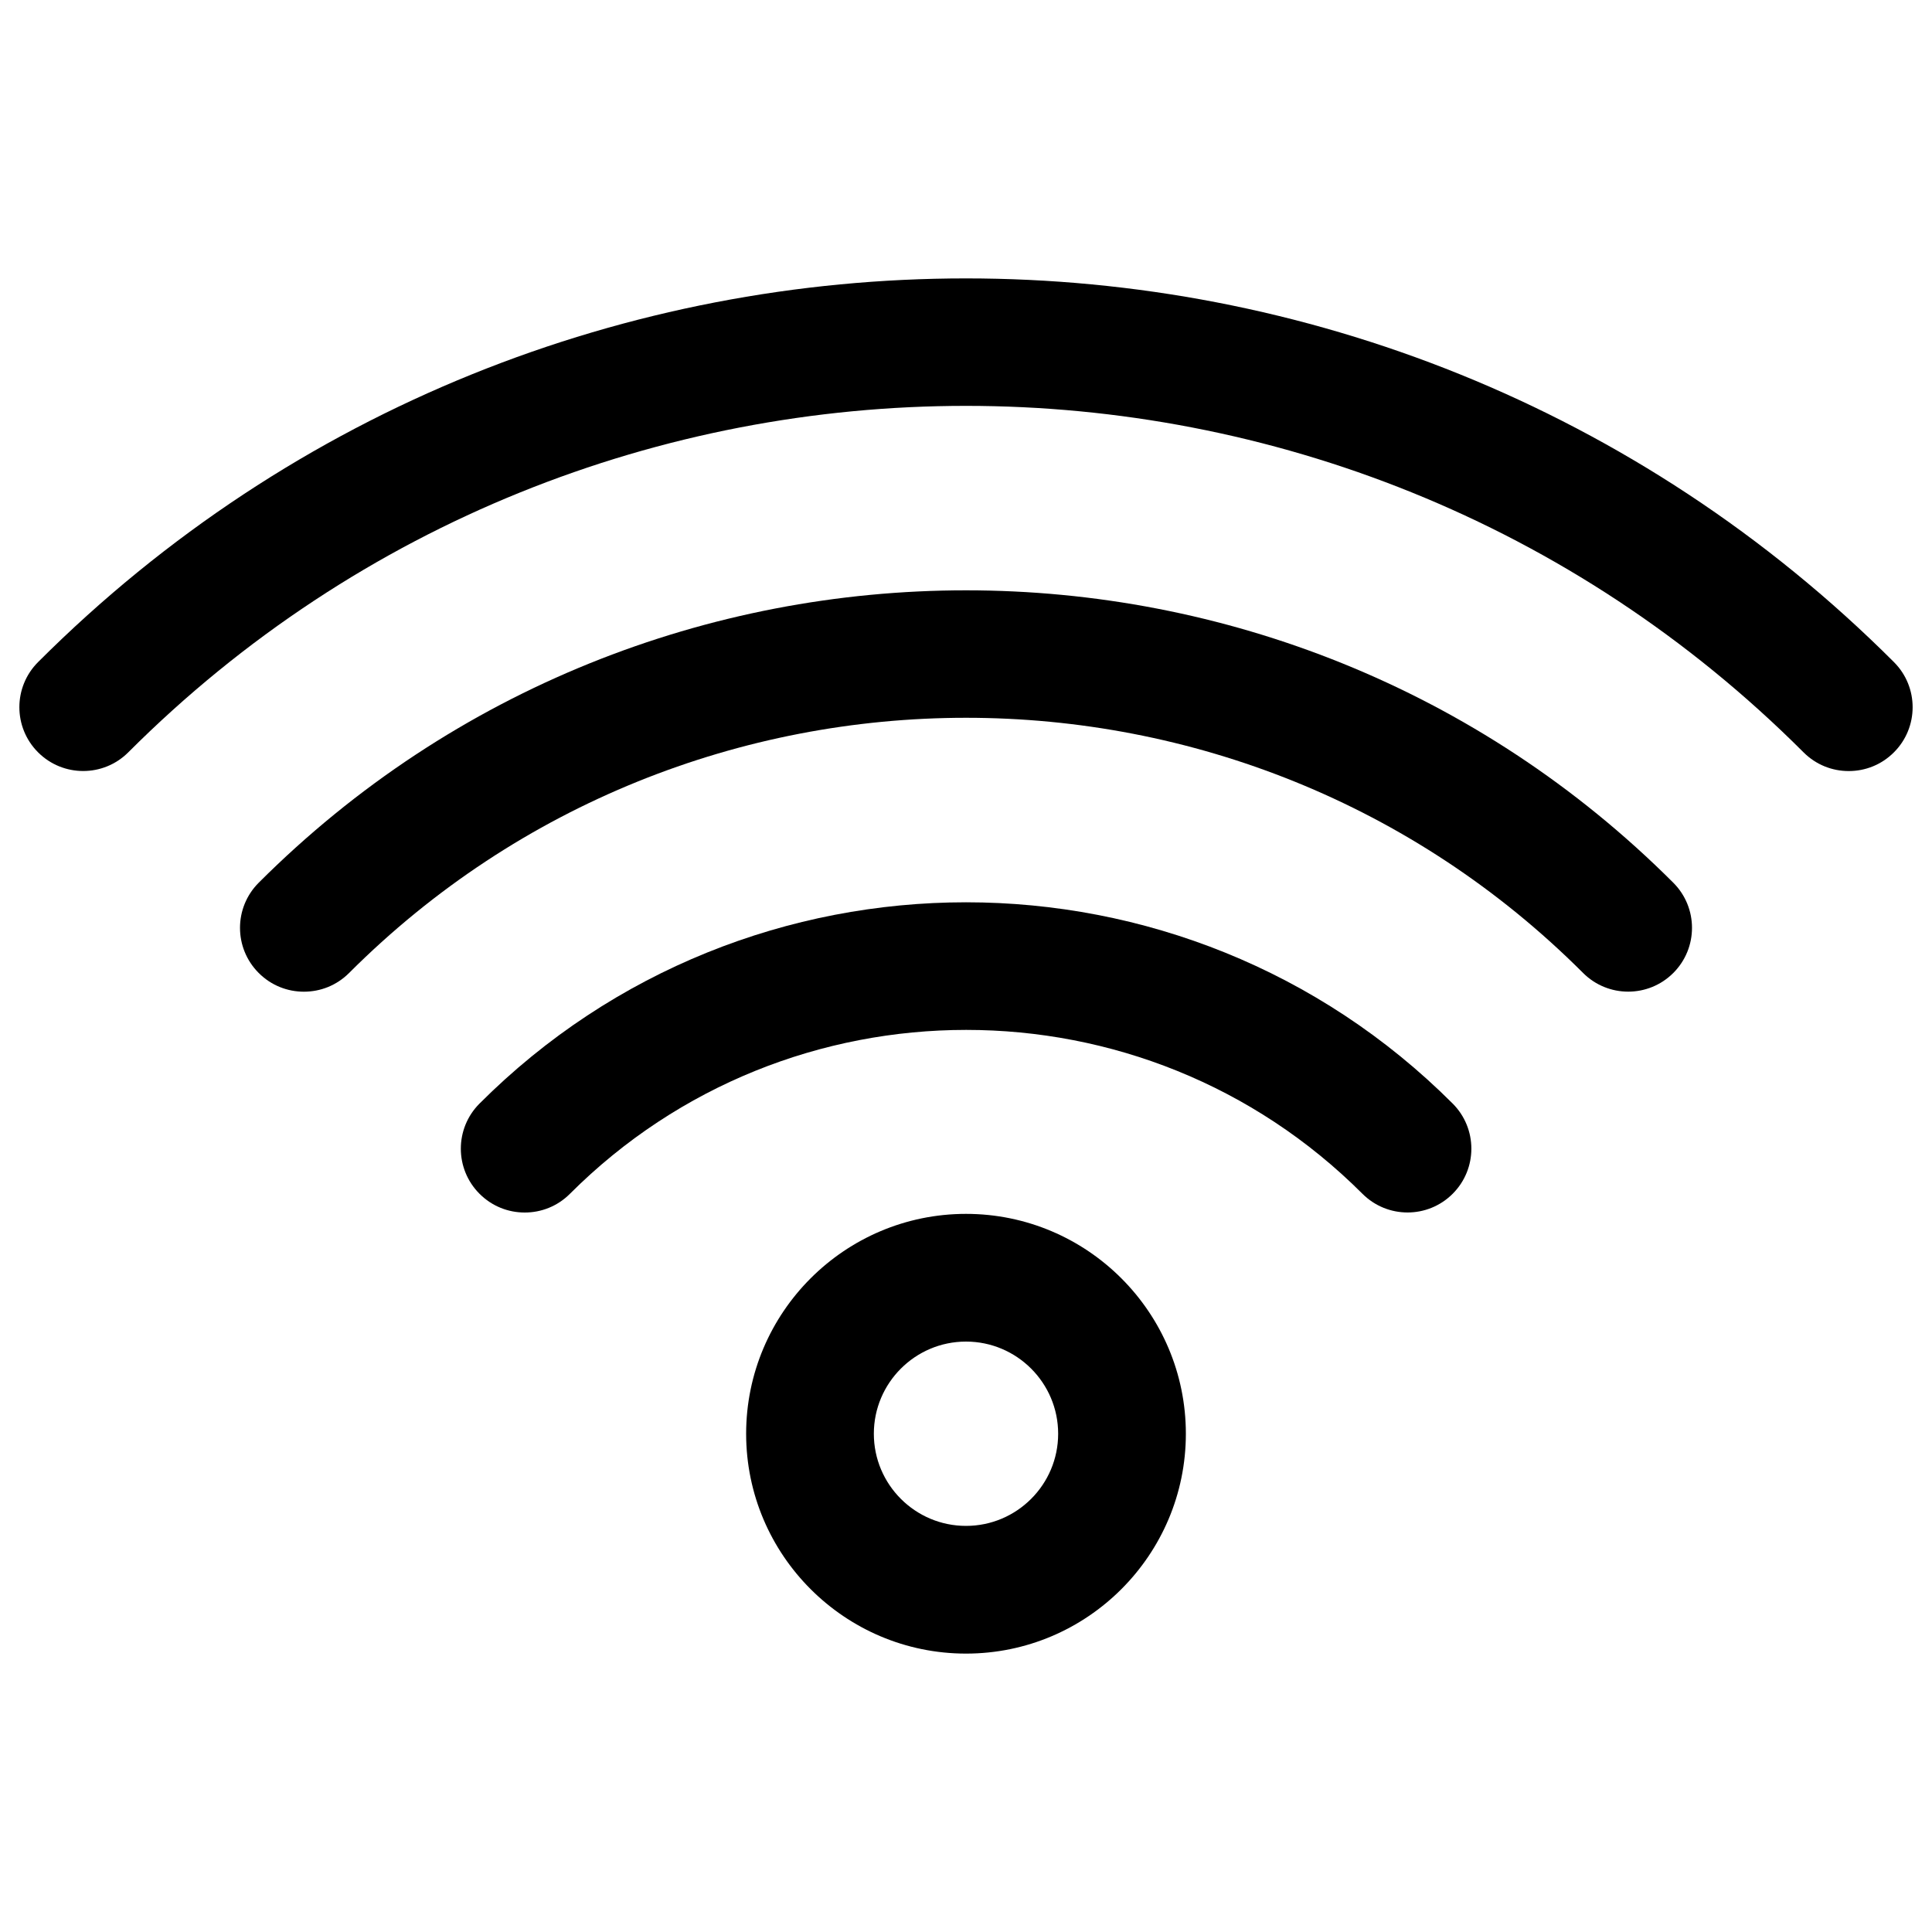 <?xml version="1.0" encoding="utf-8"?>
<!-- Svg Vector Icons : http://www.onlinewebfonts.com/icon -->
<!DOCTYPE svg PUBLIC "-//W3C//DTD SVG 1.1//EN" "http://www.w3.org/Graphics/SVG/1.1/DTD/svg11.dtd">
<svg version="1.1" xmlns="http://www.w3.org/2000/svg" xmlns:xlink="http://www.w3.org/1999/xlink" x="0px" y="0px" viewBox="0 0 1000 1000" enable-background="new 0 0 1000 1000" xml:space="preserve">
<g><g><path d="M980.3,342.7c-264.9-264.8-695.8-264.8-960.6,0c-12.9,12.9-12.9,33.8,0,46.7c12.9,12.9,33.8,12.9,46.7,0c239.1-239.1,628.1-239.1,867.1,0c6.5,6.5,14.9,9.7,23.4,9.7c8.5,0,16.9-3.2,23.4-9.7C993.2,376.5,993.2,355.6,980.3,342.7z"/><path d="M133.9,456.9c-12.9,12.9-12.9,33.8,0,46.7c6.5,6.5,14.9,9.7,23.4,9.7s16.9-3.2,23.4-9.7c176.1-176.1,462.6-176.1,638.7,0c12.9,12.9,33.8,12.9,46.7,0c12.9-12.9,12.9-33.8,0-46.7C664.2,255.1,335.8,255.1,133.9,456.9z"/><path d="M248.2,571.2c-12.9,12.9-12.9,33.8,0,46.7c6.5,6.5,14.9,9.7,23.4,9.7s16.9-3.2,23.4-9.7c113.1-113.1,297.1-113.1,410.2,0c12.9,12.9,33.8,12.9,46.7,0c12.9-12.9,12.9-33.8,0-46.7C613,432.3,387,432.3,248.2,571.2z"/><path d="M500,628.3c-62.8,0-113.8,51.1-113.8,113.8c0,62.8,51.1,113.8,113.8,113.8c62.8,0,113.8-51.1,113.8-113.8C613.8,679.4,562.8,628.3,500,628.3z M500,789.8c-26.3,0-47.7-21.4-47.7-47.7s21.4-47.7,47.7-47.7c26.3,0,47.7,21.4,47.7,47.7C547.7,768.4,526.3,789.8,500,789.8z"/></g><g></g><g></g><g></g><g></g><g></g><g></g><g></g><g></g><g></g><g></g><g></g><g></g><g></g><g></g><g></g></g>
</svg>